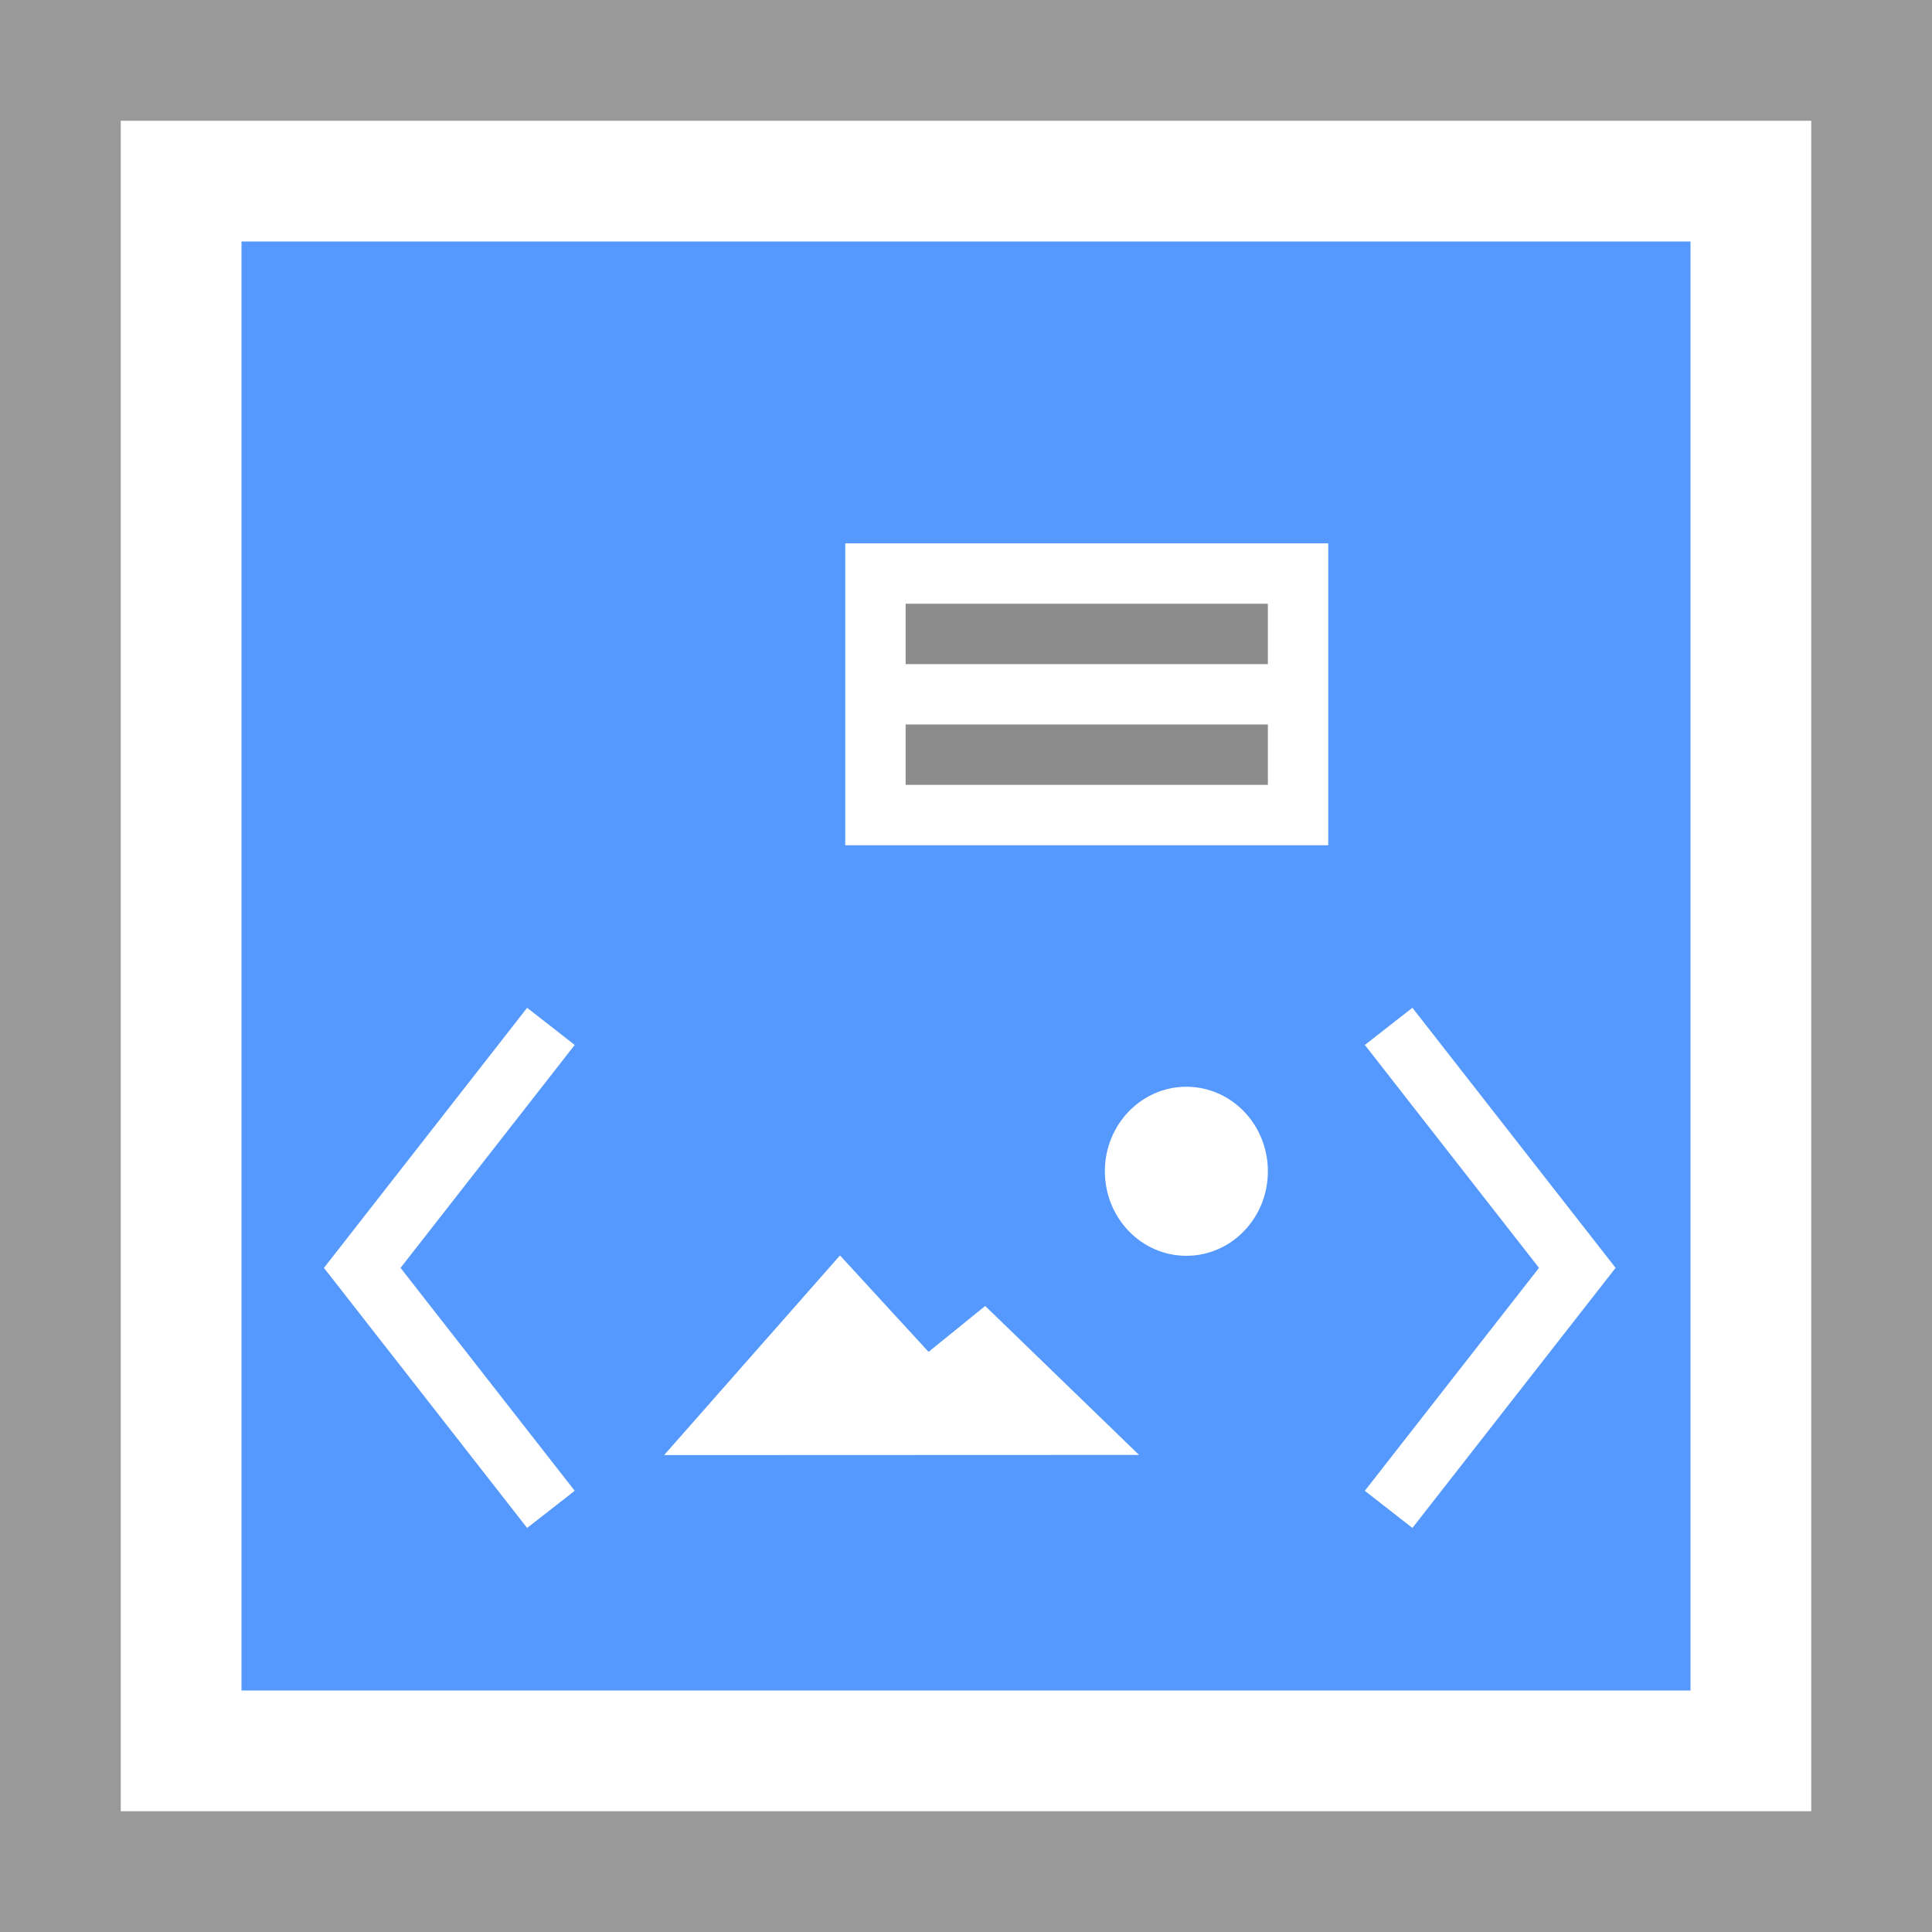 <svg width="32" height="32" viewBox="0 0 32 32" xmlns="http://www.w3.org/2000/svg">
  <g fill="none" fill-rule="evenodd">
    <path fill="#fff" d="M0 0h32v32H0z"/>
    <path fill="#999" d="M0 0v32h32V0H0zm2 2h28v28H2V2z"/>
    <path fill="#59f" d="M4 4h24v24H4z"/>
    <path fill="#fff" d="M13.913 20.794l1.467 1.597.938-.76 2.548 2.467-7.866.003 2.913-3.307zM19.65 18c.746 0 1.35.627 1.35 1.4 0 .774-.604 1.4-1.35 1.4-.746 0-1.35-.626-1.35-1.4 0-.773.604-1.4 1.35-1.4z"/>
    <path stroke="#fff" d="M23 25l3.125-4L23 17M9.125 17L6 21l3.125 4"/>
    <path fill="#fff" d="M14 9h8v5h-8z"/>
    <path fill="#8c8c8c" d="M15 12v1h6v-1h-6zm0-2v1h6v-1h-6z"/>
  </g>
</svg>
